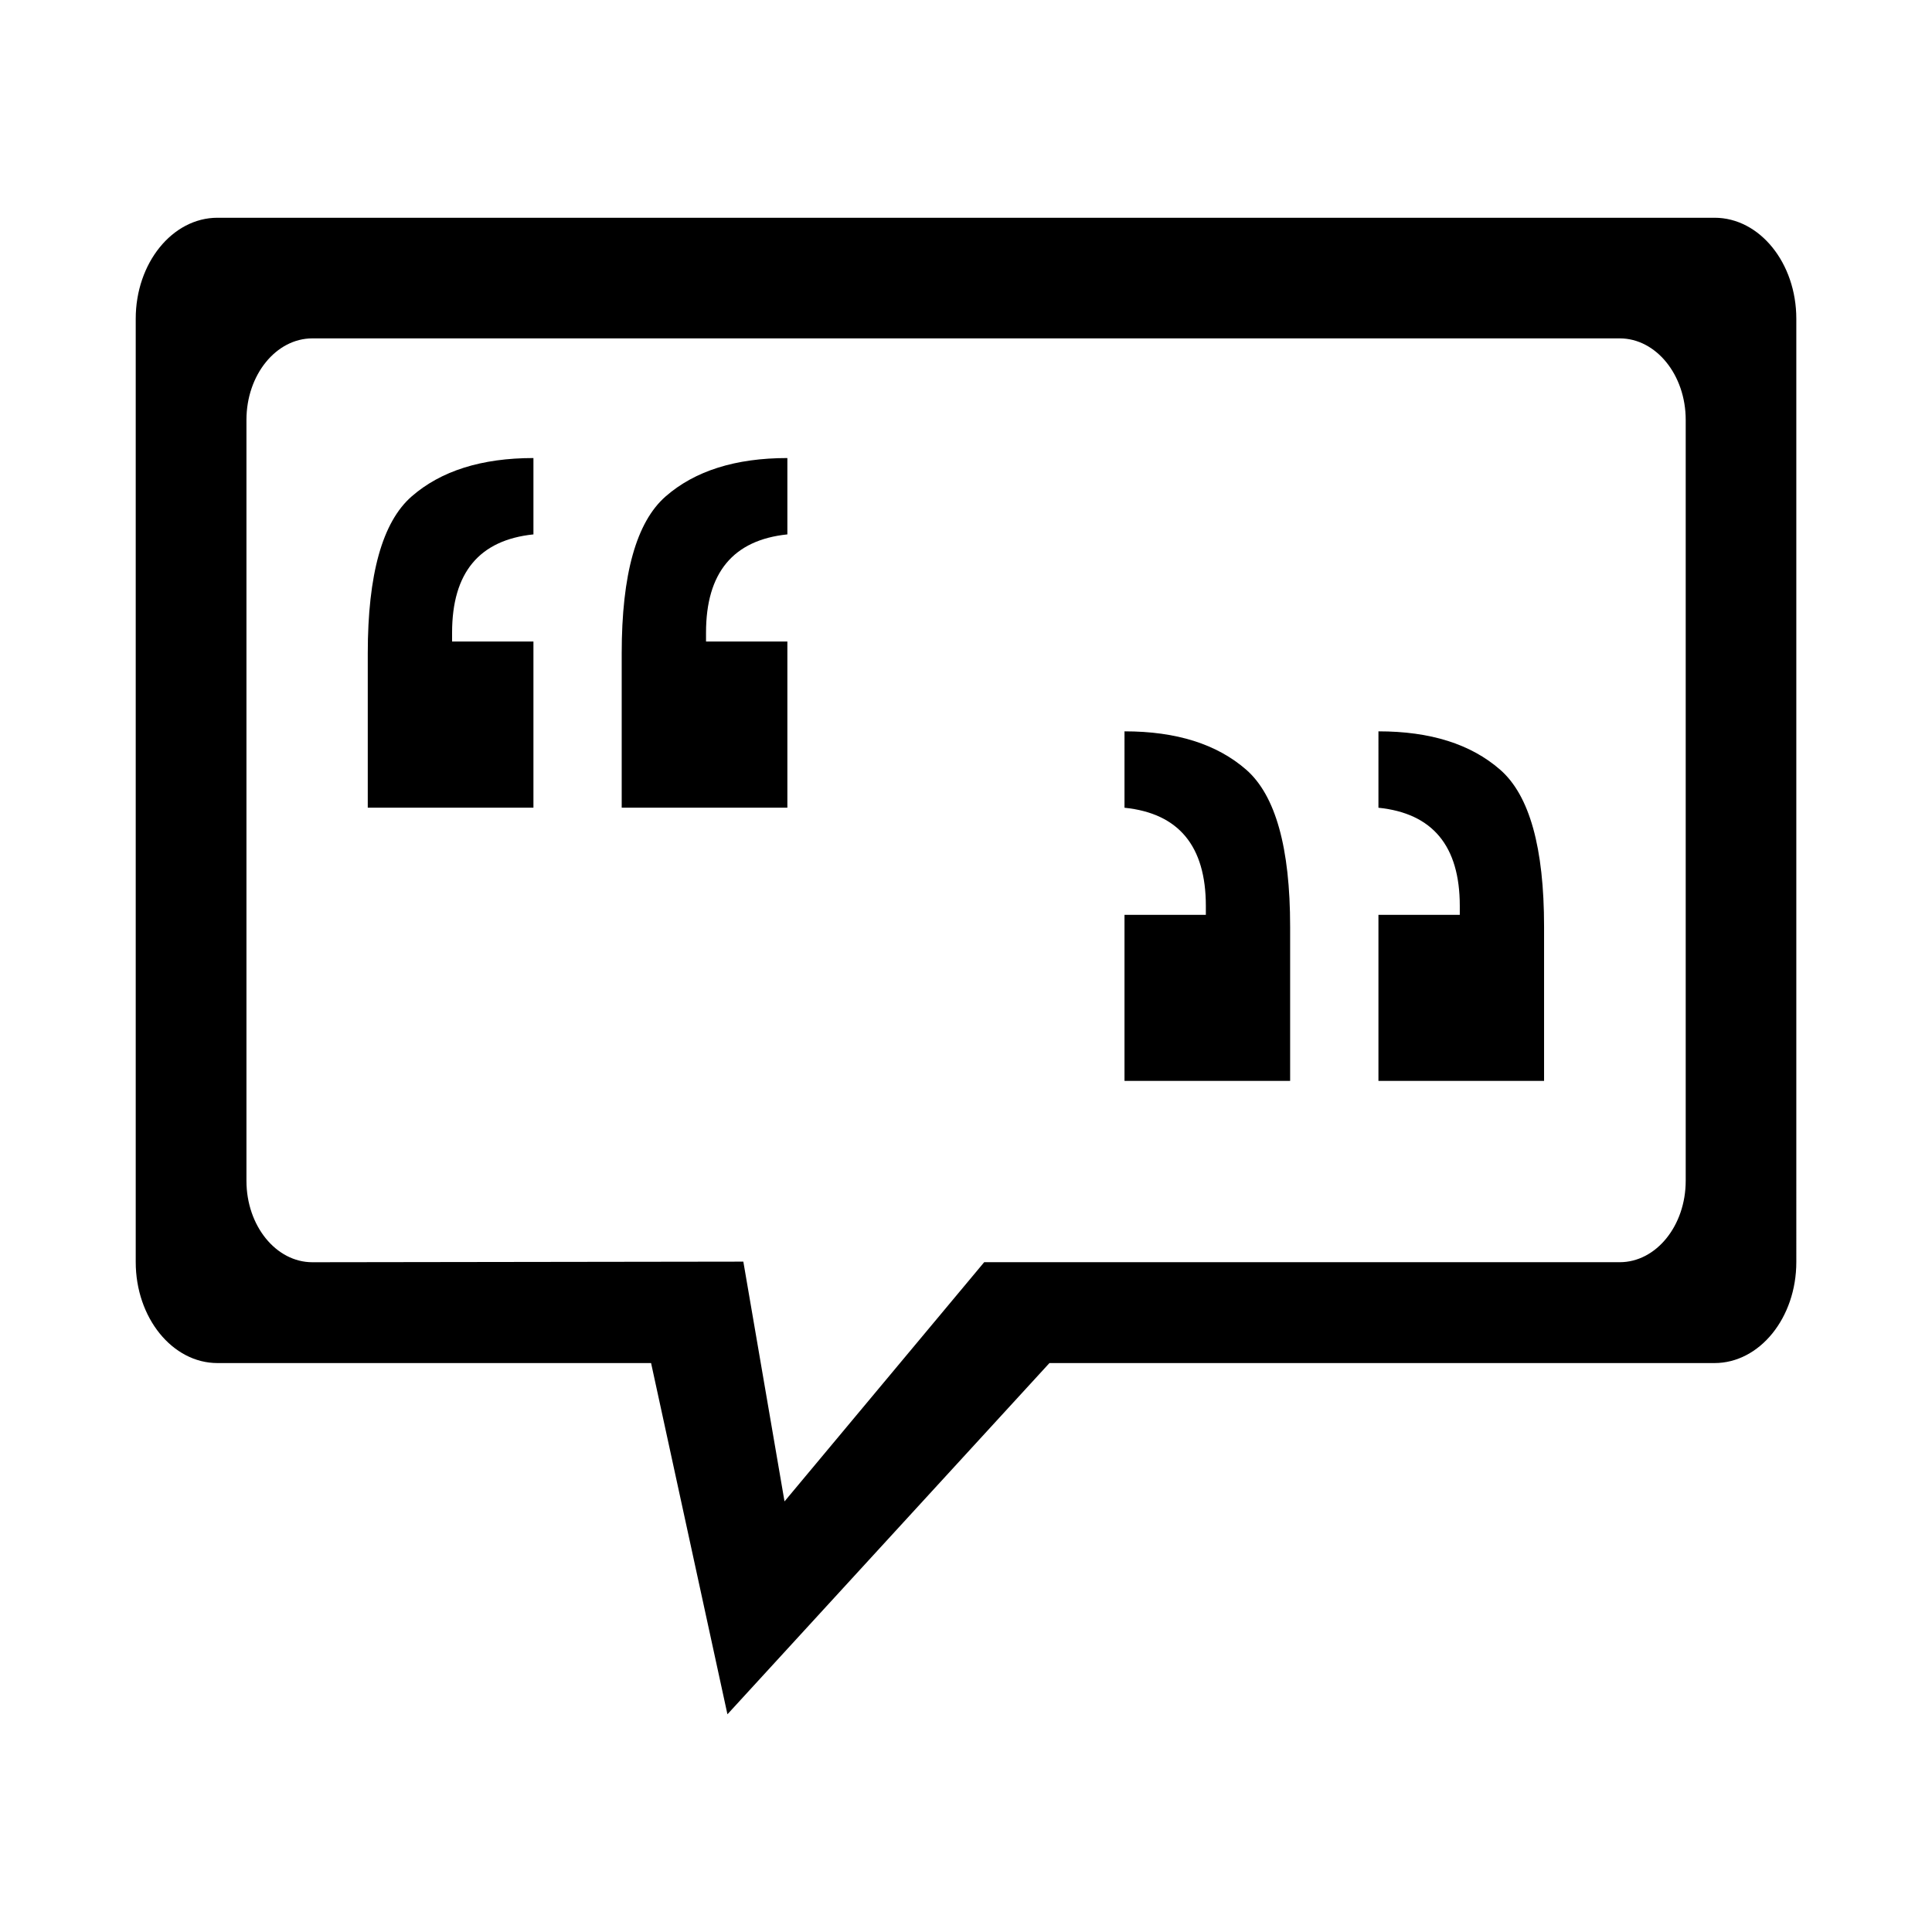 <?xml version="1.0" encoding="utf-8"?>
<!-- Generator: Adobe Illustrator 15.0.0, SVG Export Plug-In  -->
<!DOCTYPE svg PUBLIC "-//W3C//DTD SVG 1.1//EN" "http://www.w3.org/Graphics/SVG/1.1/DTD/svg11.dtd">
<svg version="1.1"
	 xmlns="http://www.w3.org/2000/svg" xmlns:xlink="http://www.w3.org/1999/xlink" xmlns:a="http://ns.adobe.com/AdobeSVGViewerExtensions/3.0/"
	 x="0px" y="0px" width="48px" height="48px" viewBox="-3.372 -5.41 48 48"
	 xml:space="preserve">
<defs>
</defs>
<path d="M39.226,0H2.031C0.911,0,0,1.125,0,2.51v23.434c0,1.387,0.911,2.511,2.031,2.511h10.773l1.897,8.726l8-8.726h16.523
	c1.121,0,2.033-1.124,2.033-2.511V2.51C41.257,1.125,40.347,0,39.226,0z M38.509,23.926c0,1.118-0.736,2.023-1.639,2.023H21.08
	l-4.961,5.943l-1.023-5.957L4.389,25.95c-0.903,0-1.638-0.905-1.638-2.023V5.022c0-1.118,0.735-2.025,1.638-2.025h32.481
	c0.902,0,1.639,0.907,1.639,2.025V23.926z"/>
<path d="M9.881,5.97v1.897C8.533,8.007,7.86,8.82,7.86,10.307v0.221h2.021v4.129H5.765v-3.833c0-1.963,0.363-3.264,1.09-3.9
	C7.583,6.289,8.591,5.97,9.881,5.97z M16.19,5.97v1.897c-1.348,0.14-2.021,0.953-2.021,2.44v0.221h2.021v4.129h-4.116v-3.833
	c0-1.963,0.364-3.264,1.091-3.9C13.892,6.289,14.9,5.97,16.19,5.97z"/>
<path d="M33.9,13.714c0.729,0.637,1.09,1.937,1.09,3.9v3.831h-4.115v-4.126h2.021v-0.222c0-1.488-0.674-2.301-2.021-2.439V12.76
	C32.166,12.759,33.173,13.078,33.9,13.714z M27.591,13.714c0.727,0.637,1.09,1.937,1.09,3.9v3.831h-4.115v-4.126h2.021v-0.222
	c0-1.488-0.674-2.301-2.021-2.439V12.76C25.855,12.759,26.863,13.078,27.591,13.714z"/>
</svg>
